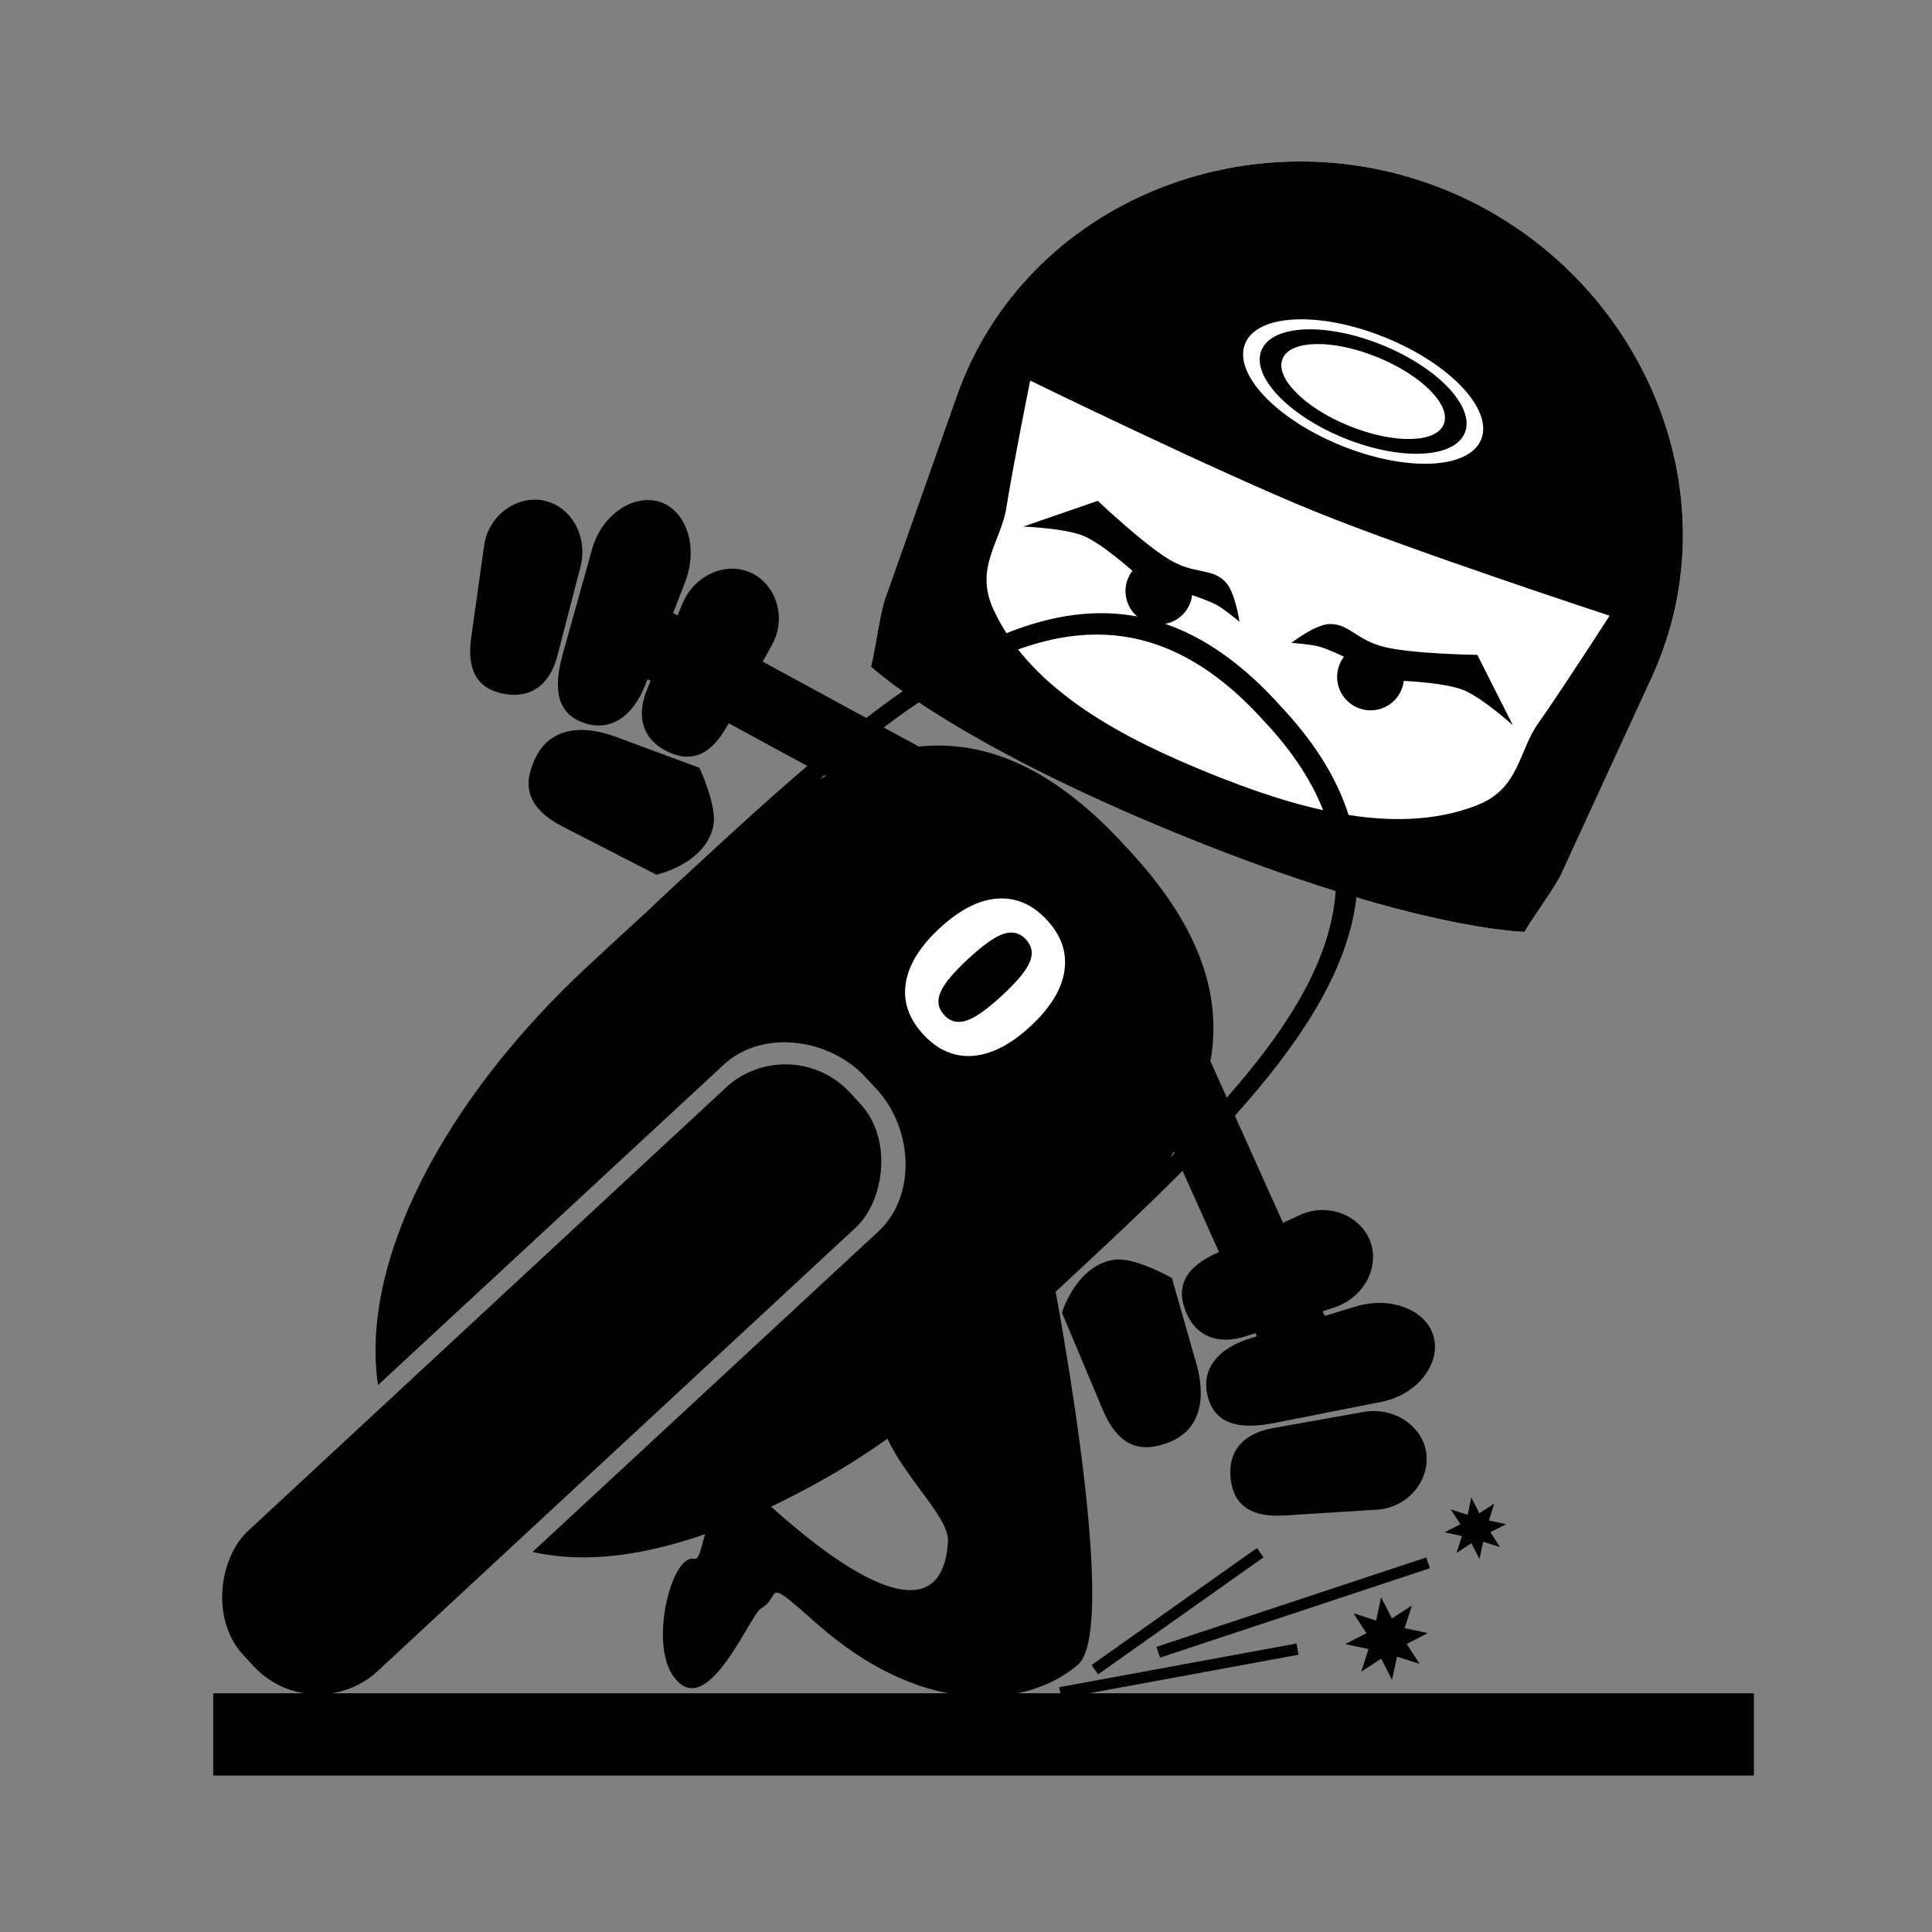 <svg:svg xmlns:dc="http://purl.org/dc/elements/1.1/" xmlns:ns1="http://sodipodi.sourceforge.net/DTD/sodipodi-0.dtd" xmlns:ns2="http://www.inkscape.org/namespaces/inkscape" xmlns:ns4="http://creativecommons.org/ns#" xmlns:rdf="http://www.w3.org/1999/02/22-rdf-syntax-ns#" xmlns:svg="http://www.w3.org/2000/svg" height="848.965" id="svg2" version="1.1" viewBox="-65.698 85.658 848.965 848.965" width="848.965" ns1:docname="slider-motard.svg" ns2:version="0.48.3.1 r9886">
  <svg:rect x="-65.698" y="85.658" width="848.965" height="848.965" fill="#808080" stroke="none"/>
  <svg:title id="title3002">Slider motard</svg:title>
  <svg:defs id="defs4" />
  <ns1:namedview bordercolor="#666666" borderopacity="1.0" id="base" pagecolor="#ffffff" showgrid="false" showguides="true" ns2:current-layer="capa1" ns2:cx="-625.66069" ns2:cy="526.18109" ns2:document-units="px" ns2:guide-bbox="true" ns2:pageopacity="0.0" ns2:pageshadow="2" ns2:window-height="712" ns2:window-maximized="1" ns2:window-width="1366" ns2:window-x="0" ns2:window-y="27" ns2:zoom="0.46656941">
    <ns1:guide id="guide3282" orientation="0,1" position="-30.006,1140.238" />
  </ns1:namedview>
  <svg:g id="capa1" ns2:groupmode="layer" ns2:label="Capa 1">
    <svg:g id="g3266">
      <svg:g id="g3067" transform="matrix(1.008,0.409,-0.409,1.008,286.381,-210.179)">
        <svg:path d="m 372.063,225.219 c -83.891,0 -155.285,67.634 -151.438,151.438 l 4,87.125 c 0.266,5.796 4.34,21.528 4.969,27.156 0,0 40.931,16 142.469,16 101.537,0 142.469,-16 142.469,-16 0.629,-5.629 4.671,-21.36 4.938,-27.156 l 4,-87.125 c 3.848,-83.803 -67.515,-151.438 -151.406,-151.438 z" id="path3031" style="fill:#ffffff;fill-opacity:1;stroke:none" ns1:nodetypes="ssscscsss" ns2:connector-curvature="0" />
        <svg:path d="m 372.062,225.219 c -83.891,0 -155.285,67.634 -151.438,151.438 l 4,87.125 c 0.266,5.796 4.34,21.528 4.969,27.156 0,0 40.931,16 142.469,16 101.537,0 142.469,-16 142.469,-16 0.629,-5.629 4.671,-21.36 4.938,-27.156 l 4,-87.125 c 3.847,-83.803 -67.515,-151.438 -151.406,-151.438 z m 0,64.406 c 28.409,0 51.438,10.573 51.438,23.594 0,13.021 -23.028,23.562 -51.438,23.562 -28.409,0 -51.469,-10.542 -51.469,-23.562 0,-13.021 23.06,-23.594 51.469,-23.594 z m 0,3.281 c -24.477,0 -44.344,9.094 -44.344,20.312 0,11.219 19.866,20.312 44.344,20.312 24.477,0 44.312,-9.094 44.312,-20.312 0,-11.219 -19.835,-20.312 -44.312,-20.312 z m 0,5.281 c 19.407,0 35.125,6.742 35.125,15.031 0,8.289 -15.718,15 -35.125,15 -19.407,0 -35.156,-6.711 -35.156,-15 0,-8.289 15.749,-15.031 35.156,-15.031 z m -126.312,61.5 c 0,0 84.181,5.75 126.312,5.75 42.131,0 126.281,-5.75 126.281,-5.75 0,0 -6.47,34.316 -10.406,51.281 -3.103,13.375 2.917,27.136 -10.406,39.781 -26.678,25.319 -70.268,28.688 -105.469,28.688 -35.201,0 -78.822,-3.368 -105.5,-28.688 -13.324,-12.645 -7.303,-26.407 -10.406,-39.781 C 252.22,394.003 245.75,359.688 245.75,359.688 z m 43.562,34.75 -23.969,20.938 c 0,0 15.637,-5.656 23.781,-5.656 8.145,0 23.781,5.656 23.781,5.656 -0.307,1.131 -0.5,2.304 -0.5,3.531 0,7.461 6.039,13.5 13.5,13.5 7.461,0 13.531,-6.039 13.531,-13.5 0,-1.228 -0.193,-2.401 -0.5,-3.531 0,0 7.301,-0.46 10.906,0 3.724,0.475 10.906,2.812 10.906,2.812 0,0 -6.116,-10.459 -11.312,-12.781 -7.43,-3.319 -12.502,1.981 -24.406,0.156 -11.904,-1.825 -35.719,-11.125 -35.719,-11.125 z m 165.469,0 c 0,0 -23.815,9.3 -35.719,11.125 -11.904,1.825 -16.977,-3.476 -24.406,-0.156 -5.197,2.322 -11.312,12.781 -11.312,12.781 0,0 7.182,-2.338 10.906,-2.812 3.605,-0.46 10.906,0 10.906,0 -0.307,1.131 -0.5,2.304 -0.5,3.531 0,7.461 6.07,13.5 13.531,13.5 7.461,0 13.5,-6.039 13.5,-13.5 0,-1.228 -0.193,-2.401 -0.5,-3.531 0,0 15.637,-5.656 23.781,-5.656 8.145,0 23.781,5.656 23.781,5.656 l -23.969,-20.938 z" id="rect2985" style="fill:#000000;fill-opacity:1;stroke:none" ns2:connector-curvature="0" />
      </svg:g>
      <svg:path d="m 494.568,393.231 c -0.646,-0.7 -1.293,-1.372 -1.942,-2.046 -56.543,-58.673 -114.124,-38.826 -177.666,9.953 l -80.758,-43.901 c -20.418,-11.102 -31.254,-13.427 -37.883,-7.284 -6.629,6.143 -6.462,18.356 13.956,29.458 l 78.754,42.839 c -20.325,17.341 -41.29,36.827 -63.051,56.994 -2.471,2.29 -4.903,4.597 -7.308,6.912 -8.387,7.618 -16.9,15.523 -25.592,23.577 -64.264,59.554 -100.64,130.627 -92.671,184.558 L 252.32,553.511 c 17.047,-15.797 46.466,-11.6 62.263,5.446 l 4.966,5.359 c 15.797,17.047 17.747,46.7 0.7,62.497 L 168.312,767.614 c 35.709,8.091 79.04,-4.947 125.06,-30.325 2.812,-1.551 5.623,-3.135 8.43,-4.801 19.652,-11.663 39.134,-26.166 57.6,-43.279 8.718,-8.079 17.271,-15.99 25.528,-23.796 2.465,-2.201 4.926,-4.426 7.372,-6.693 21.772,-20.176 42.802,-39.607 61.644,-58.562 l 36.707,81.804 c 9.518,21.202 21.683,22.297 28.312,16.154 6.629,-6.143 5.133,-17.125 -4.385,-38.327 l -37.639,-83.86 c 54.69,-61.01 78.721,-118.09 19.565,-180.558 -0.648,-0.715 -1.293,-1.442 -1.938,-2.142 z m -8.129,5.726 c 0.959,1.008 1.905,2.033 2.864,3.091 54.365,57.409 33.448,109.966 -15.931,165.933 l -7.182,-15.999 c 5.172,-29.036 -4.516,-59.635 -37.079,-94.154 -31.944,-35.09 -61.718,-47.071 -91.065,-44.125 l -15.407,-8.377 c 58.485,-44.155 111.617,-61.218 163.799,-6.369 z m -189.234,27.715 c -0.924,0.476 -1.848,0.96 -2.773,1.457 0.713,-0.611 1.425,-1.189 2.136,-1.794 l 0.636,0.337 z m 152.927,165.023 0.311,0.685 c -0.641,0.647 -1.278,1.275 -1.925,1.923 0.554,-0.865 1.081,-1.742 1.614,-2.608 z" id="path3037" style="fill:#000000;fill-opacity:1;stroke:none" ns2:connector-curvature="0" />
      <svg:rect height="363.573" id="rect3029" rx="38.579" ry="38.579" style="fill:#000000;fill-opacity:1;stroke:none" transform="matrix(0.68,0.733,-0.733,0.68,0,0)" width="83.902" x="585.512" y="159.167" />
      <svg:g id="g3088" transform="matrix(0.739,0.798,-0.798,0.739,572.346,-228.286)">
        <svg:path d="m 143.44,568.55 c -9.757,5.169 -12.762,20.538 -4.888,33.334 l 23.105,37.537 c 7.874,12.796 16.222,17.73 25.979,12.561 9.757,-5.169 12.093,-15.711 5.482,-29.227 l -19.333,-39.535 c -6.61,-13.515 -20.589,-19.838 -30.346,-14.669 z m 43.785,-6.446 c -8.898,4.973 -12.719,17.108 -7.724,27.925 l 15.574,33.767 c 5.328,11.538 14.441,15.262 24.635,11.019 10.194,-4.243 12.2,-12.646 8.227,-24.708 L 216.285,574.732 c -3.972,-12.062 -17.012,-17.794 -27.206,-13.551 -0.637,0.265 -1.26,0.592 -1.853,0.923 z m -74.411,39.447 c -0.599,0.322 -1.179,0.677 -1.746,1.071 -9.062,6.309 -11.254,20.388 -3.225,30.227 l 23.55,28.869 c 8.029,9.839 16.169,12.649 25.231,6.34 9.062,-6.309 10.849,-15.98 3.991,-26.68 l -20.065,-31.3 c -6.429,-10.031 -18.756,-13.35 -27.736,-8.527 z m 86.807,45.253 c -14.149,7.644 -19.049,18.037 -14.83,28.937 4.356,11.252 12.106,16.671 28.137,10.832 l 39.742,-14.465 c 0,0 10.198,-17.255 1.319,-30.067 -4.805,-6.932 -21.221,-12.036 -21.221,-12.036 l -31.741,16.082 c -0.476,0.241 -0.95,0.469 -1.407,0.716 z" id="rect3071" style="fill:#000000;fill-opacity:1;stroke:none" ns2:connector-curvature="0" />
        <svg:path d="m 603.07,568.55 c 9.757,5.169 12.762,20.538 4.888,33.334 l -23.105,37.537 c -7.874,12.796 -16.222,17.73 -25.979,12.561 -9.757,-5.169 -12.093,-15.711 -5.482,-29.227 l 19.333,-39.535 c 6.61,-13.515 20.589,-19.838 30.346,-14.669 z m -43.785,-6.446 c 8.898,4.973 12.719,17.108 7.724,27.925 l -15.574,33.767 c -5.328,11.538 -14.441,15.262 -24.635,11.019 -10.194,-4.243 -12.2,-12.646 -8.227,-24.708 l 11.654,-35.375 c 3.972,-12.062 17.012,-17.794 27.206,-13.551 0.637,0.265 1.26,0.592 1.853,0.923 z m 74.411,39.447 c 0.599,0.322 1.179,0.677 1.746,1.071 9.062,6.309 11.254,20.388 3.225,30.227 l -23.55,28.869 c -8.029,9.839 -16.169,12.649 -25.231,6.34 -9.062,-6.309 -10.849,-15.98 -3.991,-26.68 l 20.065,-31.3 c 6.429,-10.031 18.756,-13.35 27.736,-8.527 z m -86.807,45.253 c 14.149,7.644 19.049,18.037 14.83,28.937 -4.356,11.252 -12.106,16.671 -28.137,10.832 l -39.742,-14.465 c 0,0 -10.198,-17.255 -1.319,-30.067 4.805,-6.932 21.221,-12.036 21.221,-12.036 l 31.741,16.082 c 0.476,0.241 0.95,0.469 1.407,0.716 z" id="path3086" style="fill:#000000;fill-opacity:1;stroke:none" ns2:connector-curvature="0" />
      </svg:g>
      <svg:g id="text3102" style="font-size:40px;font-style:normal;font-weight:normal;line-height:125%;letter-spacing:0px;word-spacing:0px;fill:#ffffff;fill-opacity:1;stroke:none;font-family:Sans" transform="matrix(0.739,0.798,-0.798,0.739,500.519,-159.933)">
        <svg:path d="m 382.133,511.528 c -4e-5,-8.203 -0.776,-13.975 -2.329,-17.314 -1.523,-3.369 -4.102,-5.054 -7.734,-5.054 -3.633,6e-5 -6.226,1.685 -7.778,5.054 -1.553,3.34 -2.329,9.111 -2.329,17.314 -2e-5,8.291 0.776,14.136 2.329,17.534 1.553,3.398 4.145,5.098 7.778,5.098 3.603,1e-5 6.182,-1.699 7.734,-5.098 1.553,-3.398 2.329,-9.243 2.329,-17.534 m 16.919,0.132 c -6e-5,10.869 -2.344,19.263 -7.031,25.181 -4.688,5.889 -11.338,8.833 -19.951,8.833 -8.643,0 -15.308,-2.944 -19.995,-8.833 -4.688,-5.918 -7.031,-14.312 -7.031,-25.181 -10e-6,-10.898 2.344,-19.292 7.031,-25.181 4.687,-5.918 11.353,-8.877 19.995,-8.877 8.613,7e-5 15.264,2.959 19.951,8.877 4.687,5.889 7.031,14.282 7.031,25.181" id="path3107" style="font-size:90px;font-weight:bold;fill:#ffffff;-inkscape-font-specification:Sans Bold" ns2:connector-curvature="0" />
      </svg:g>
      <svg:path d="m 394.843,635.524 -73.723,62.136 c -5.338,24.892 30.666,51.12 29.756,65.492 -2.142,33.812 -31.361,26.449 -78.615,-16.216 -2.028,-1.831 -14.844,-8.292 -20.093,-2.676 -7.308,7.821 -2.529,7.445 -4.886,9.739 -4.713,4.589 -4.353,17.468 -8.05,16.654 -9.523,-2.096 -19.442,35.636 -9.491,50.881 14.734,22.572 34.001,-26.276 38.964,-29.108 9.565,-5.458 0.15,-14.977 23.929,6.193 48.433,43.12 93.857,36.998 115.318,18.567 19.721,-16.937 -13.109,-181.663 -13.109,-181.663 z" id="rect3171" style="fill:#000000;fill-opacity:1;stroke:none" ns1:nodetypes="ccsssssssssc" ns2:connector-curvature="0" />
    </svg:g>
    <svg:g id="g4083">
      <svg:rect height="32.15" id="rect4055" style="fill:#000000;stroke:#000000;stroke-width:4;stroke-miterlimit:4;stroke-opacity:1;stroke-dasharray:none;stroke-dashoffset:0" width="672.997" x="30.006" y="831.726" />
      <svg:path d="M 415.399,819.366 488.091,767.927" id="path4071" style="fill:none;stroke:#000000;stroke-width:5;stroke-linecap:butt;stroke-linejoin:miter;stroke-miterlimit:4;stroke-opacity:1;stroke-dasharray:none" ns2:connector-curvature="0" />
      <svg:path d="M 443.267,811.689 561.824,772.401" id="path4073" style="fill:none;stroke:#000000;stroke-width:5;stroke-linecap:butt;stroke-linejoin:miter;stroke-miterlimit:4;stroke-opacity:1;stroke-dasharray:none" ns2:connector-curvature="0" />
      <svg:path d="M 400.198,829.508 504.454,810.316" id="path4075" style="fill:none;stroke:#000000;stroke-width:5;stroke-linecap:butt;stroke-linejoin:miter;stroke-miterlimit:4;stroke-opacity:1;stroke-dasharray:none" ns2:connector-curvature="0" />
      <svg:path d="m 482.453,934.507 -18.681,-6.025 -4.09,19.198 -8.949,-17.47 -16.467,10.683 6.025,-18.681 -19.198,-4.09 17.47,-8.949 -10.683,-16.467 18.681,6.025 4.09,-19.198 8.949,17.47 16.467,-10.683 -6.025,18.681 19.198,4.09 -17.47,8.949 z" id="path4079" style="fill:#000000;stroke:#000000;stroke-width:4.482;stroke-miterlimit:4;stroke-opacity:1;stroke-dasharray:none;stroke-dashoffset:0" transform="matrix(0.446,0,0,0.446,340.589,398.221)" ns1:arg1="0.6536359" ns1:arg2="1.046335" ns1:cx="455.16614" ns1:cy="913.6062" ns1:r1="34.371452" ns1:r2="17.185728" ns1:sides="8" ns1:type="star" ns2:flatsided="false" ns2:randomized="0" ns2:rounded="0" />
      <svg:path d="m 482.453,934.507 -18.681,-6.025 -4.09,19.198 -8.949,-17.47 -16.467,10.683 6.025,-18.681 -19.198,-4.09 17.47,-8.949 -10.683,-16.467 18.681,6.025 4.09,-19.198 8.949,17.47 16.467,-10.683 -6.025,18.681 19.198,4.09 -17.47,8.949 z" id="path4081" style="fill:#000000;stroke:#000000;stroke-width:6.453;stroke-miterlimit:4;stroke-opacity:1;stroke-dasharray:none;stroke-dashoffset:0" transform="matrix(0.31,0,0,0.31,441.531,473.987)" ns1:arg1="0.6536359" ns1:arg2="1.046335" ns1:cx="455.16614" ns1:cy="913.6062" ns1:r1="34.371452" ns1:r2="17.185728" ns1:sides="8" ns1:type="star" ns2:flatsided="false" ns2:randomized="0" ns2:rounded="0" />
    </svg:g>
  </svg:g>
</svg:svg>